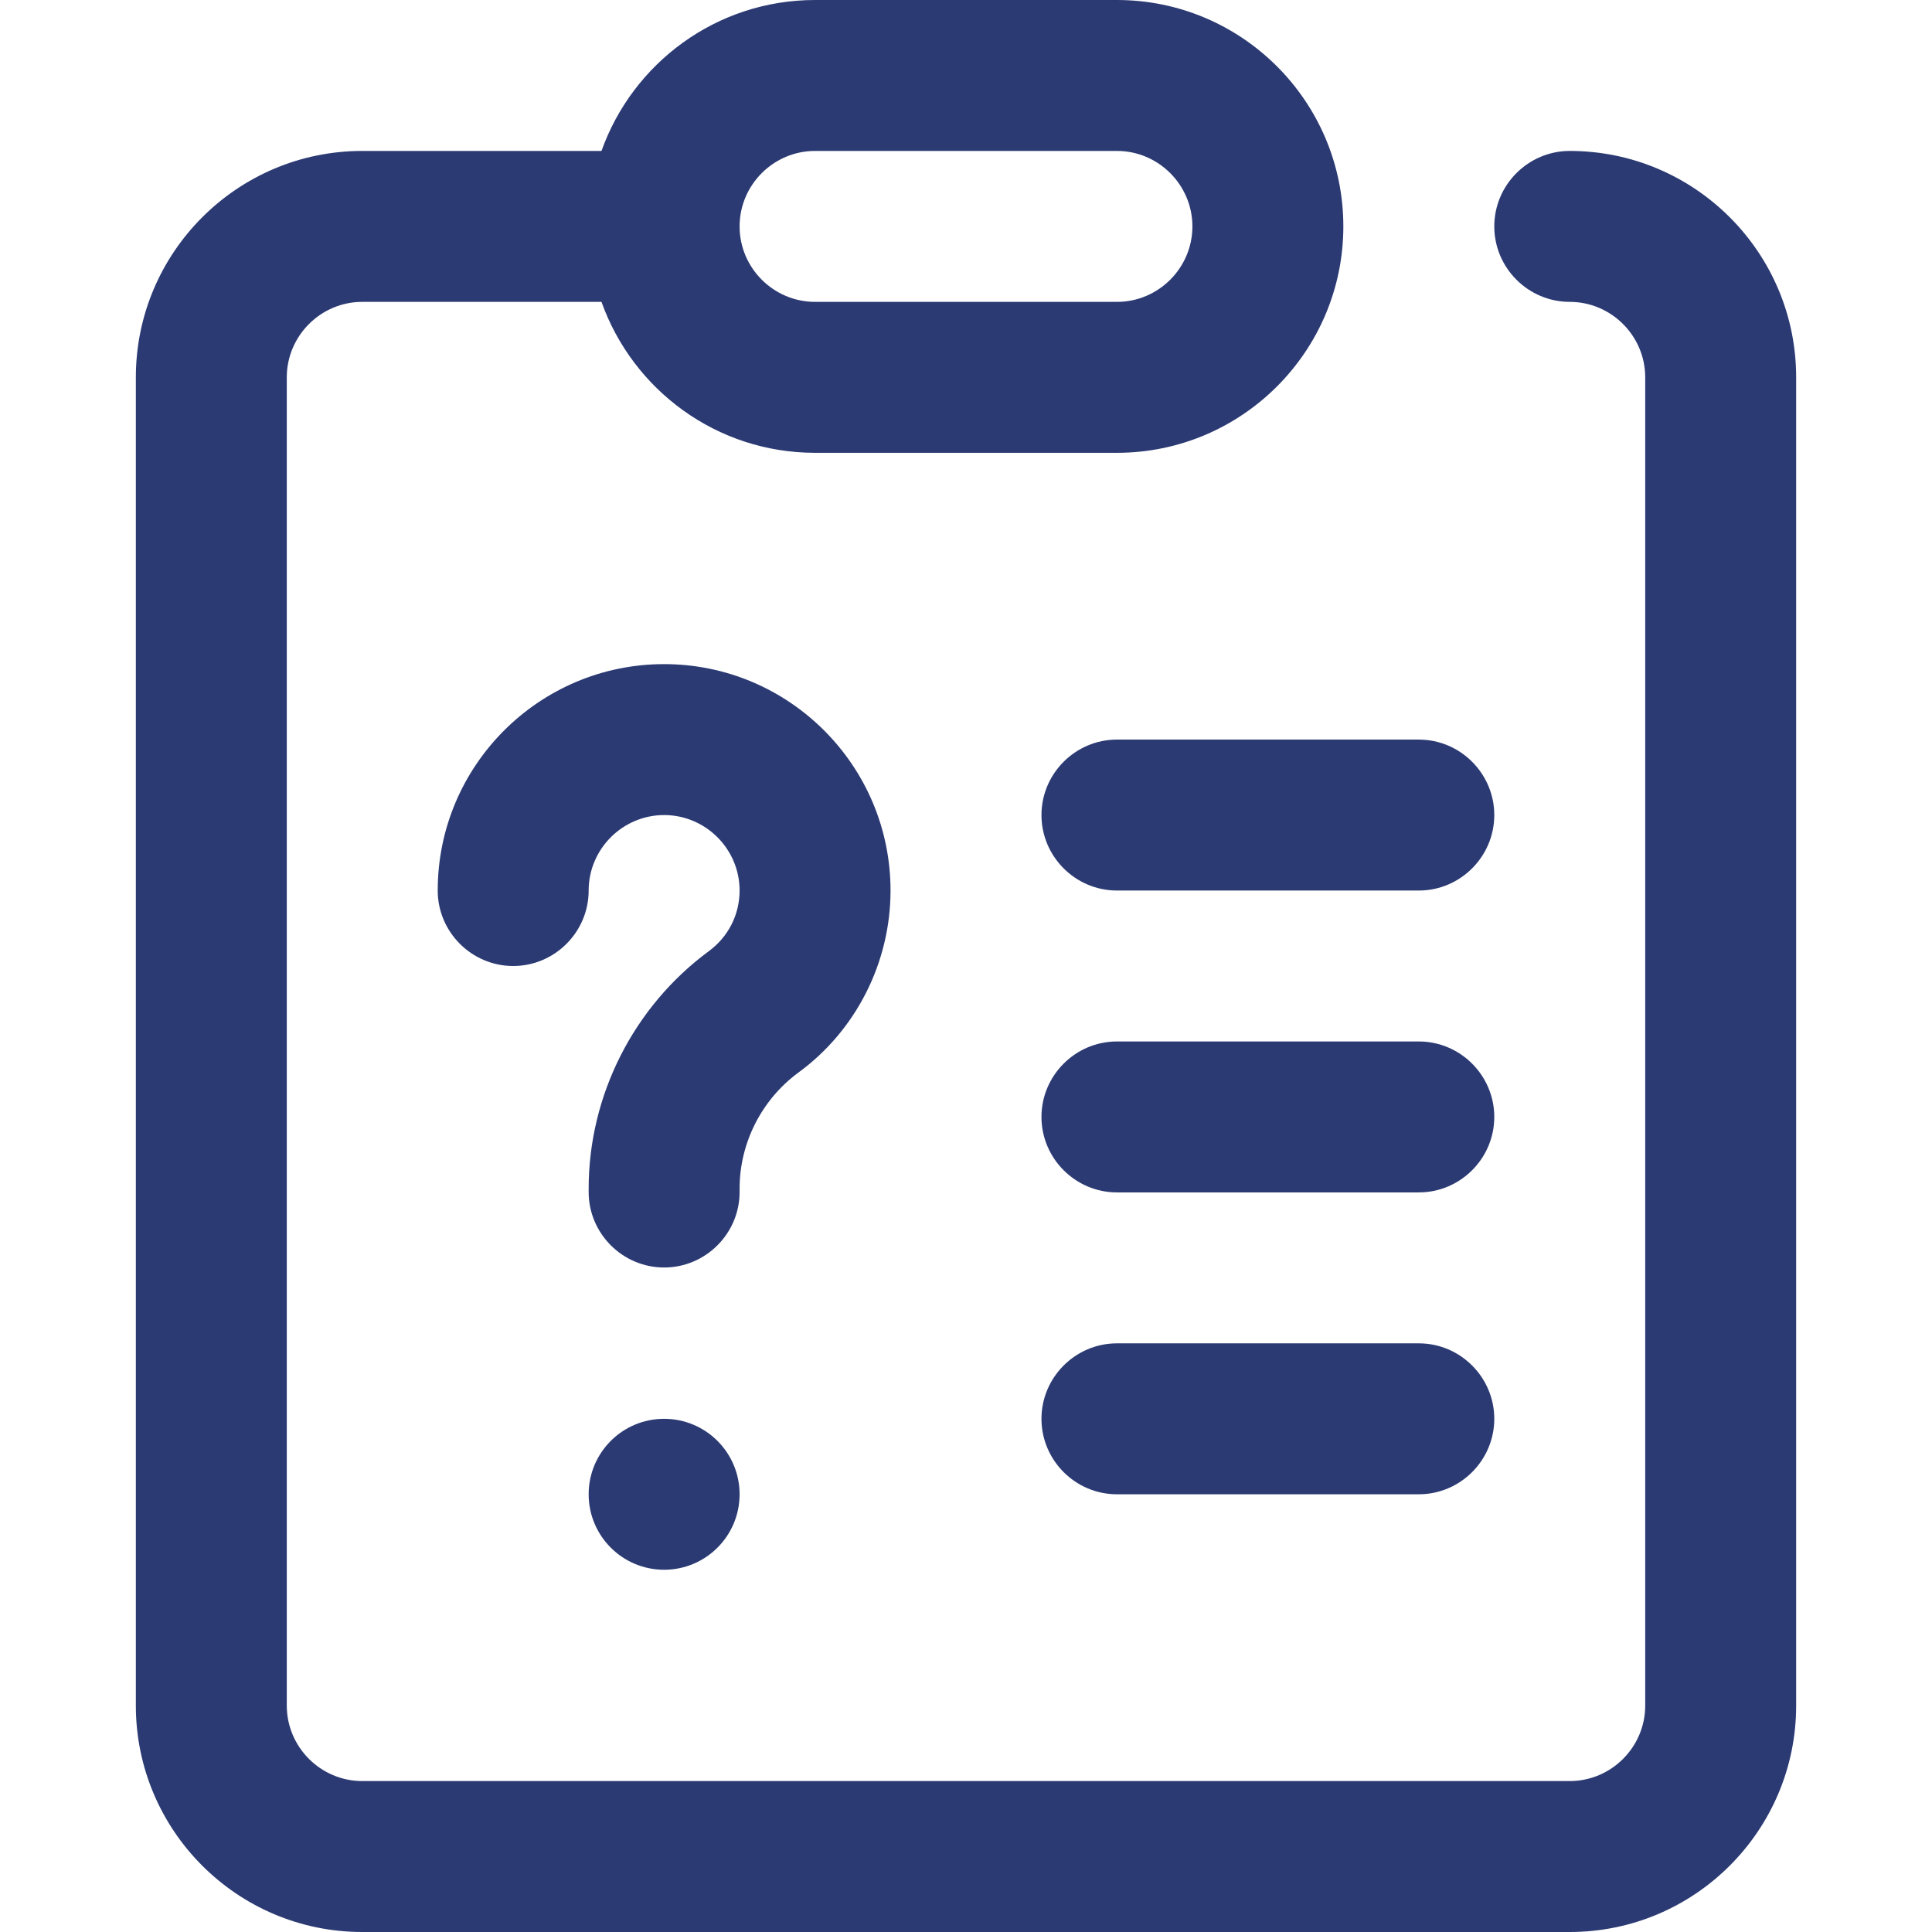 <?xml version="1.0" encoding="utf-8"?>
<!-- Generator: Adobe Illustrator 28.1.0, SVG Export Plug-In . SVG Version: 6.00 Build 0)  -->
<svg version="1.1" id="Capa_1" xmlns="http://www.w3.org/2000/svg" xmlns:xlink="http://www.w3.org/1999/xlink" x="0px" y="0px"
	 viewBox="0 0 512 512" style="enable-background:new 0 0 512 512;" xml:space="preserve">
<style type="text/css">
	.st0{fill:#2B3A73;}
</style>
<g>
	<g>
		<circle class="st0" cx="176" cy="396" r="20"/>
		<path class="st0" d="M187.8,252.1c-19.9,14.7-31.8,38.2-31.8,62.9v0.9c0,11,9,20,20,20s20-9,20-20v-0.9c0-12.1,5.8-23.5,15.5-30.7
			C226.9,273.1,236,255,236,236c0-33.1-26.9-60-60-60s-60,26.9-60,60c0,11,9,20,20,20s20-9,20-20c0-11,9-20,20-20s20,9,20,20
			C196,242.4,193,248.3,187.8,252.1L187.8,252.1z"/>
		<path class="st0" d="M356,60c0-33.1-26.9-60-60-60h-80c-26.1,0-48.3,16.7-56.6,40H96c-33.1,0-60,26.9-60,60v352
			c0,33.1,26.9,60,60,60h320c33.1,0,60-26.9,60-60V100c0-33.1-26.9-60-60-60c-11,0-20,9-20,20s9,20,20,20c11,0,20,9,20,20v352
			c0,11-9,20-20,20H96c-11,0-20-9-20-20V100c0-11,9-20,20-20h63.4c8.3,23.3,30.5,40,56.6,40h80C329.1,120,356,93.1,356,60z M196,60
			c0-11,9-20,20-20h80c11,0,20,9,20,20s-9,20-20,20h-80C205,80,196,71,196,60z"/>
	</g>
	<path class="st0" d="M376,196h-80c-11,0-20,9-20,20s9,20,20,20h80c11,0,20-9,20-20S387,196,376,196z"/>
	<path class="st0" d="M376,276h-80c-11,0-20,9-20,20s9,20,20,20h80c11,0,20-9,20-20S387,276,376,276z"/>
	<path class="st0" d="M376,356h-80c-11,0-20,9-20,20s9,20,20,20h80c11,0,20-9,20-20S387,356,376,356z"/>
</g>
</svg>
